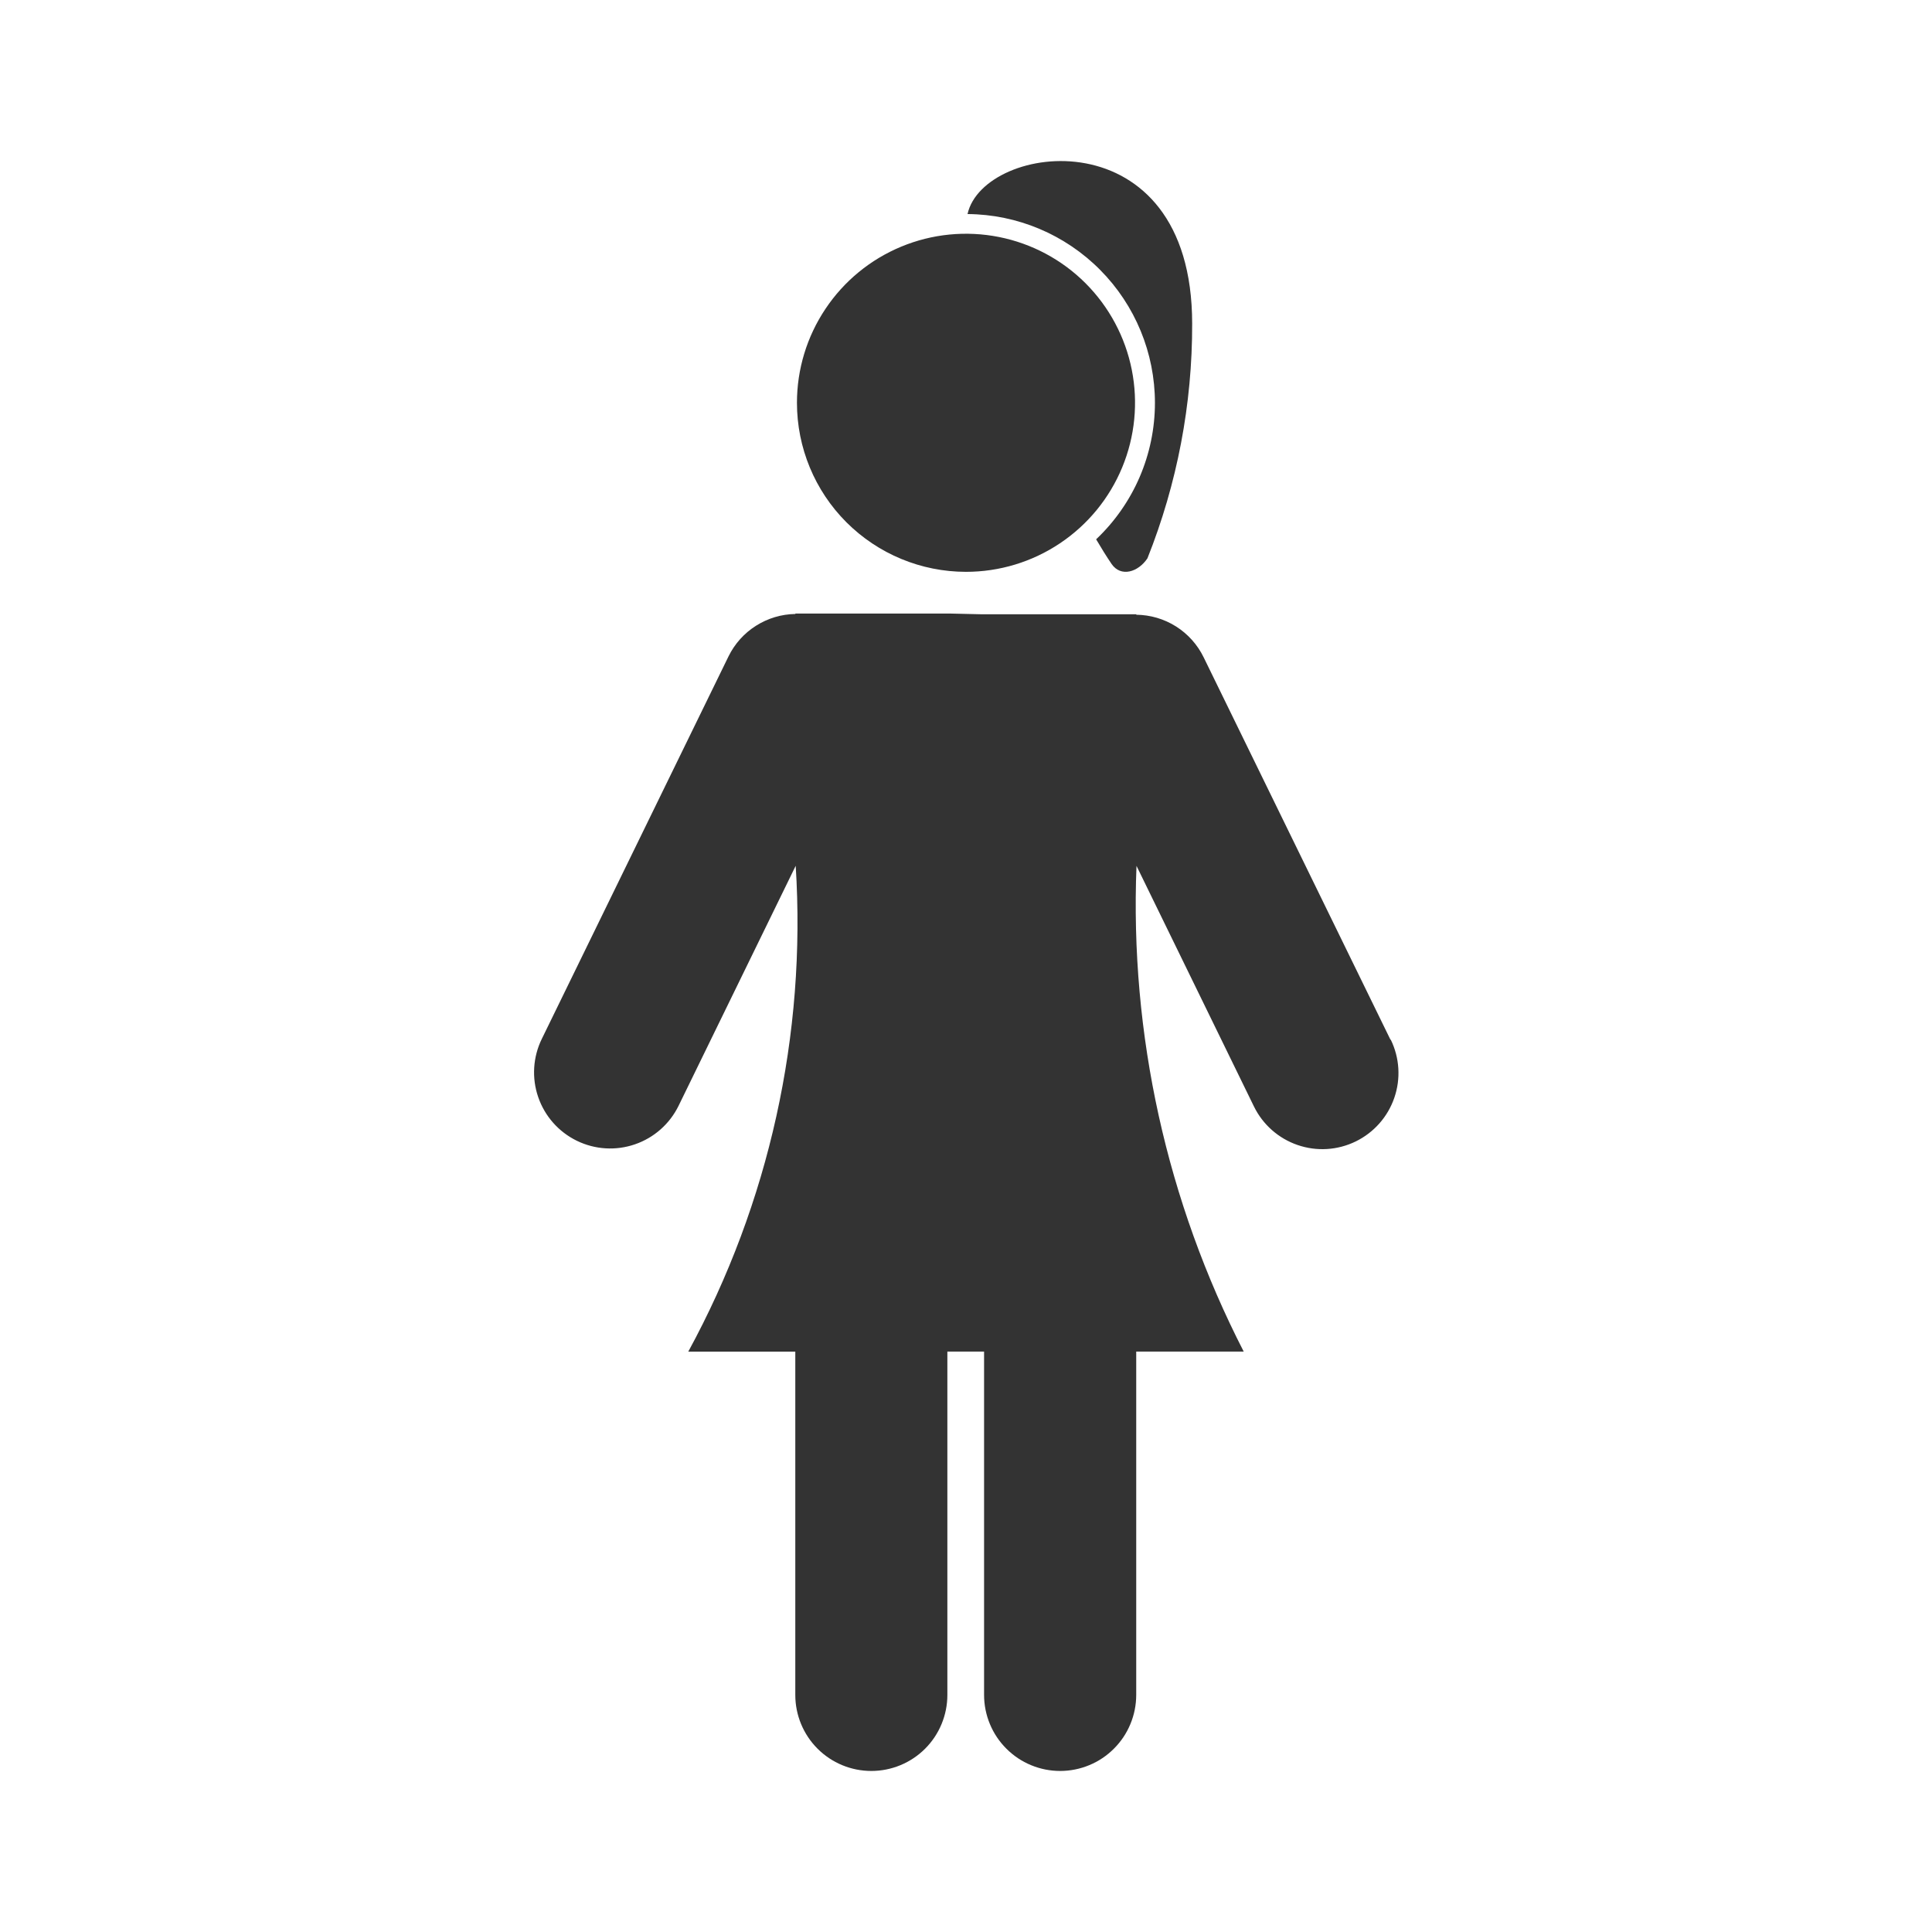 <svg width="48" height="48" viewBox="0 0 48 48" fill="none" xmlns="http://www.w3.org/2000/svg">
<path d="M34.545 25.83L29.904 16.33C29.751 16.016 29.513 15.751 29.218 15.564C28.922 15.377 28.581 15.277 28.231 15.273V15.262H24.408L23.584 15.243H19.761V15.254C19.414 15.259 19.075 15.361 18.782 15.547C18.489 15.732 18.253 15.995 18.1 16.307L13.46 25.813C13.24 26.264 13.208 26.784 13.372 27.258C13.535 27.732 13.88 28.122 14.331 28.342C14.782 28.562 15.302 28.594 15.776 28.43C16.25 28.267 16.64 27.922 16.86 27.471L19.769 21.51C20.035 25.705 19.11 29.889 17.1 33.581H19.759V42.11C19.759 42.611 19.958 43.092 20.312 43.446C20.666 43.8 21.147 43.999 21.648 43.999C22.149 43.999 22.63 43.8 22.984 43.446C23.338 43.092 23.537 42.611 23.537 42.11V33.58H24.449V42.109C24.449 42.357 24.498 42.603 24.593 42.832C24.688 43.062 24.827 43.27 25.003 43.445C25.178 43.621 25.386 43.76 25.616 43.855C25.845 43.95 26.091 43.999 26.339 43.999C26.587 43.999 26.833 43.95 27.062 43.855C27.292 43.76 27.5 43.621 27.675 43.445C27.851 43.27 27.99 43.062 28.085 42.832C28.18 42.603 28.229 42.357 28.229 42.109V33.58H30.9C28.987 29.854 28.069 25.697 28.236 21.512L31.153 27.488C31.373 27.939 31.763 28.284 32.237 28.447C32.711 28.611 33.231 28.579 33.682 28.359C34.133 28.139 34.478 27.749 34.641 27.275C34.805 26.801 34.773 26.281 34.553 25.83H34.545Z" fill="#333333"/>
<path d="M24 14.207C24.831 14.207 25.643 13.961 26.333 13.499C27.024 13.038 27.562 12.382 27.88 11.614C28.198 10.847 28.281 10.002 28.119 9.188C27.957 8.373 27.557 7.625 26.97 7.037C26.383 6.45 25.634 6.05 24.819 5.888C24.005 5.726 23.16 5.809 22.393 6.127C21.625 6.445 20.969 6.983 20.508 7.674C20.046 8.364 19.8 9.176 19.8 10.007C19.8 11.121 20.242 12.189 21.03 12.977C21.818 13.764 22.886 14.207 24 14.207Z" fill="#333333"/>
<path d="M28.694 10.009C28.694 10.644 28.564 11.272 28.313 11.855C28.062 12.437 27.694 12.963 27.233 13.399C27.36 13.615 27.488 13.821 27.615 14.009C27.846 14.349 28.278 14.216 28.508 13.871C29.247 12.017 29.624 10.038 29.619 8.042C29.619 2.842 24.434 3.529 24.038 5.318C25.276 5.327 26.46 5.826 27.332 6.705C28.204 7.583 28.694 8.771 28.694 10.009Z" fill="#333333"/>
</svg>
